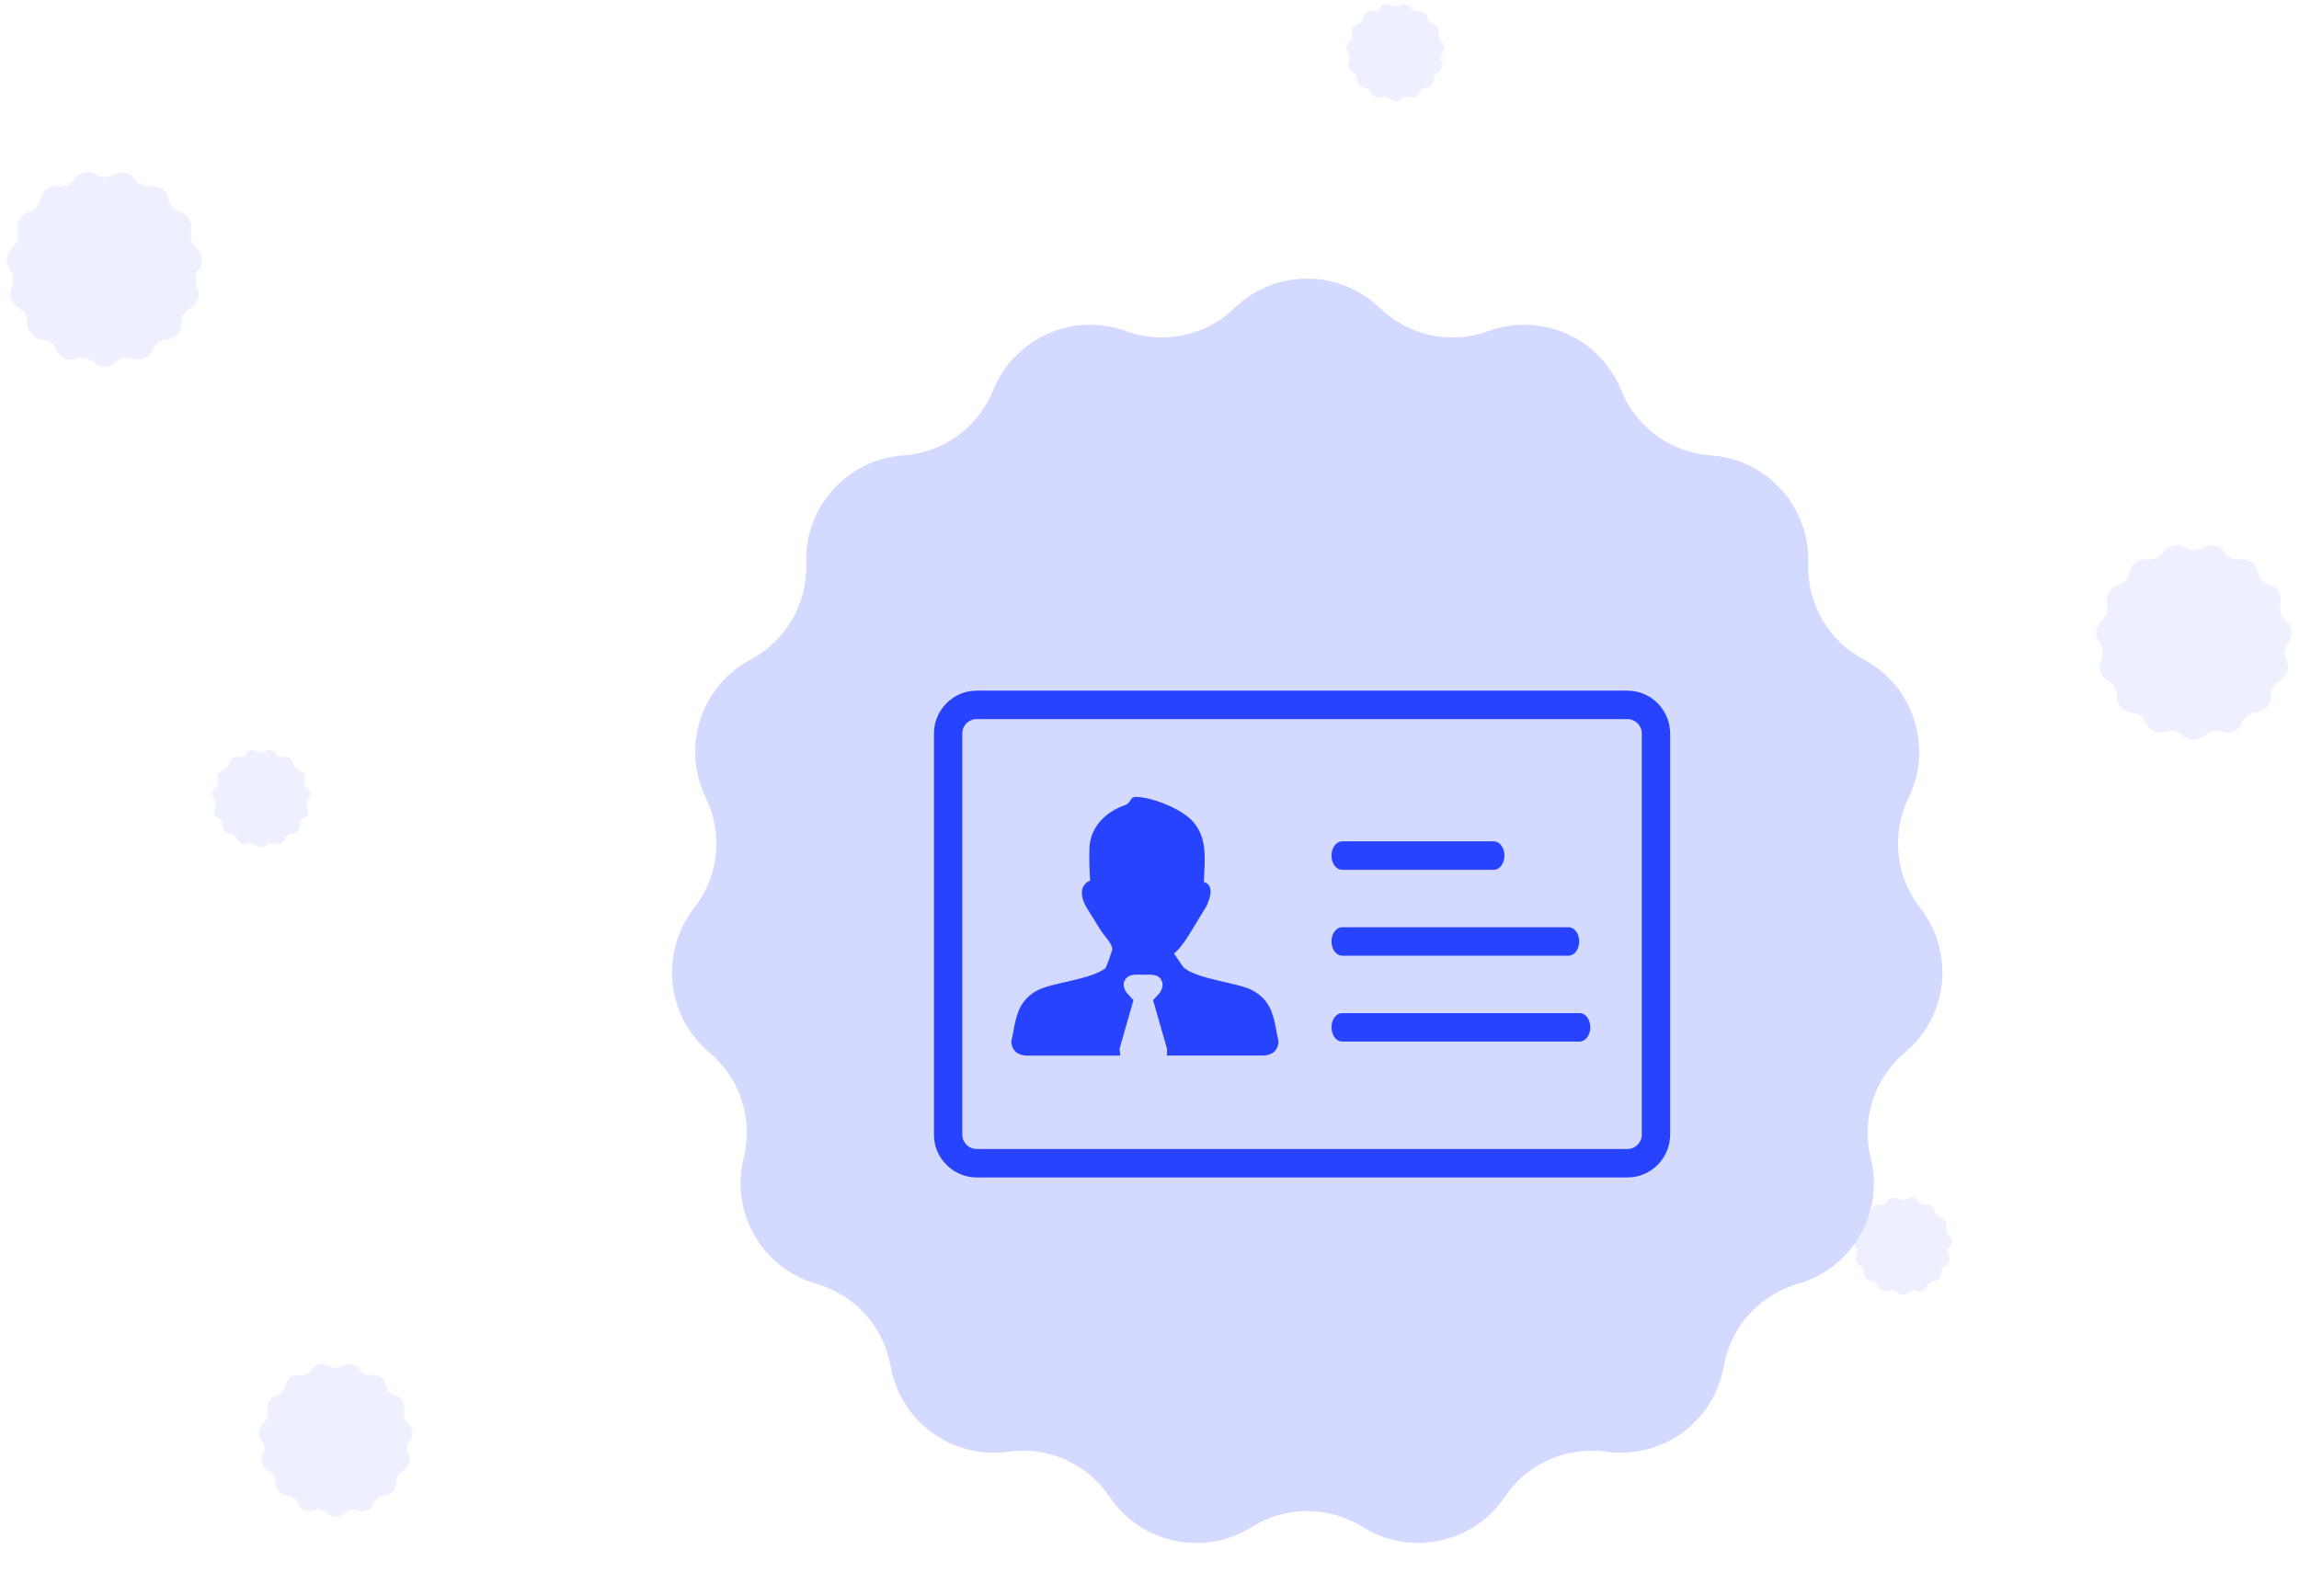 <svg width="203" height="141" viewBox="0 0 203 141" fill="none" xmlns="http://www.w3.org/2000/svg">
<g opacity="0.2">
<path opacity="0.4" d="M192.723 64.933C193.274 65.465 194.147 65.465 194.698 64.933C195.089 64.555 195.661 64.433 196.172 64.62C196.891 64.882 197.689 64.527 197.976 63.816C198.179 63.312 198.653 62.968 199.195 62.931C199.959 62.878 200.544 62.228 200.516 61.463C200.497 60.92 200.79 60.413 201.27 60.158C201.946 59.799 202.216 58.968 201.88 58.28C201.641 57.791 201.702 57.209 202.038 56.781C202.51 56.178 202.418 55.309 201.831 54.817C201.414 54.468 201.234 53.911 201.365 53.384C201.551 52.641 201.115 51.884 200.378 51.674C199.855 51.524 199.464 51.09 199.37 50.554C199.237 49.8 198.531 49.286 197.772 49.393C197.234 49.469 196.699 49.231 196.395 48.78C195.968 48.145 195.113 47.963 194.464 48.37C194.003 48.658 193.418 48.658 192.957 48.37C192.308 47.963 191.453 48.145 191.025 48.78C190.722 49.231 190.187 49.469 189.649 49.393C188.89 49.286 188.183 49.8 188.051 50.554C187.957 51.09 187.565 51.524 187.043 51.674C186.306 51.884 185.869 52.641 186.055 53.384C186.187 53.911 186.006 54.468 185.59 54.817C185.002 55.309 184.911 56.178 185.383 56.781C185.718 57.209 185.779 57.791 185.541 58.28C185.204 58.968 185.474 59.799 186.151 60.158C186.631 60.413 186.924 60.92 186.904 61.463C186.877 62.228 187.462 62.878 188.226 62.931C188.768 62.968 189.242 63.312 189.445 63.816C189.731 64.527 190.529 64.882 191.249 64.62C191.76 64.433 192.332 64.555 192.723 64.933Z" fill="#2743FD"/>
<path opacity="0.4" d="M8.237 31.989C8.787 32.521 9.661 32.521 10.212 31.989C10.602 31.611 11.175 31.489 11.686 31.676C12.405 31.938 13.203 31.583 13.49 30.872C13.693 30.368 14.166 30.024 14.709 29.987C15.473 29.934 16.058 29.285 16.03 28.519C16.011 27.976 16.303 27.469 16.784 27.214C17.46 26.855 17.73 26.024 17.394 25.336C17.155 24.847 17.216 24.265 17.552 23.837C18.024 23.234 17.932 22.365 17.345 21.873C16.928 21.524 16.747 20.968 16.879 20.44C17.065 19.697 16.628 18.94 15.892 18.73C15.369 18.58 14.978 18.145 14.884 17.61C14.751 16.855 14.044 16.342 13.286 16.449C12.748 16.525 12.213 16.287 11.909 15.836C11.482 15.201 10.627 15.019 9.978 15.426C9.517 15.714 8.932 15.714 8.471 15.426C7.822 15.019 6.967 15.201 6.539 15.836C6.236 16.287 5.701 16.525 5.162 16.449C4.404 16.342 3.697 16.855 3.565 17.61C3.471 18.145 3.079 18.58 2.557 18.73C1.82 18.94 1.383 19.697 1.569 20.44C1.701 20.968 1.52 21.524 1.103 21.873C0.516 22.365 0.425 23.234 0.897 23.837C1.232 24.265 1.293 24.847 1.055 25.336C0.718 26.024 0.988 26.855 1.665 27.214C2.145 27.469 2.438 27.976 2.418 28.519C2.391 29.285 2.976 29.934 3.74 29.987C4.282 30.024 4.756 30.368 4.959 30.872C5.245 31.583 6.043 31.938 6.763 31.676C7.274 31.489 7.846 31.611 8.237 31.989Z" fill="#2743FD"/>
<path d="M109.008 27.207C112.586 23.746 118.264 23.746 121.843 27.207C124.384 29.665 128.104 30.456 131.425 29.244C136.102 27.538 141.289 29.847 143.15 34.465C144.472 37.743 147.549 39.979 151.075 40.222C156.042 40.566 159.842 44.786 159.664 49.761C159.538 53.293 161.44 56.588 164.562 58.245C168.959 60.578 170.714 65.979 168.528 70.452C166.976 73.627 167.374 77.41 169.552 80.194C172.62 84.115 172.027 89.762 168.211 92.959C165.501 95.229 164.326 98.847 165.183 102.275C166.392 107.105 163.552 112.023 158.766 113.391C155.367 114.363 152.822 117.189 152.211 120.671C151.35 125.574 146.756 128.912 141.827 128.215C138.327 127.721 134.852 129.268 132.878 132.2C130.097 136.329 124.543 137.51 120.323 134.868C117.327 132.993 113.523 132.993 110.527 134.868C106.307 137.51 100.753 136.329 97.972 132.2C95.998 129.268 92.523 127.721 89.023 128.215C84.094 128.912 79.5 125.574 78.639 120.671C78.028 117.189 75.483 114.363 72.085 113.391C67.298 112.023 64.459 107.105 65.667 102.275C66.525 98.847 65.349 95.229 62.64 92.959C58.824 89.762 58.23 84.115 61.298 80.194C63.477 77.41 63.874 73.627 62.322 70.452C60.136 65.979 61.891 60.578 66.289 58.245C69.411 56.588 71.313 53.293 71.186 49.761C71.009 44.786 74.808 40.566 79.775 40.222C83.301 39.979 86.379 37.743 87.7 34.465C89.561 29.847 94.749 27.538 99.426 29.244C102.746 30.456 106.467 29.665 109.008 27.207Z" fill="#2743FD"/>
<path opacity="0.4" d="M122.717 8.747C122.992 9.013 123.429 9.013 123.704 8.747C123.899 8.558 124.186 8.497 124.441 8.59C124.801 8.721 125.2 8.544 125.343 8.189C125.445 7.936 125.681 7.764 125.953 7.746C126.335 7.719 126.627 7.395 126.613 7.012C126.604 6.74 126.75 6.487 126.99 6.359C127.328 6.18 127.463 5.764 127.295 5.42C127.176 5.176 127.206 4.885 127.374 4.671C127.61 4.369 127.564 3.935 127.271 3.689C127.062 3.514 126.972 3.236 127.038 2.972C127.131 2.601 126.912 2.223 126.544 2.117C126.283 2.043 126.087 1.825 126.04 1.557C125.974 1.18 125.62 0.923 125.241 0.977C124.972 1.015 124.705 0.896 124.553 0.67C124.339 0.353 123.912 0.262 123.587 0.465C123.357 0.609 123.064 0.609 122.834 0.465C122.509 0.262 122.082 0.353 121.868 0.67C121.716 0.896 121.449 1.015 121.179 0.977C120.8 0.923 120.447 1.18 120.381 1.557C120.334 1.825 120.138 2.043 119.876 2.117C119.508 2.223 119.29 2.601 119.383 2.972C119.449 3.236 119.358 3.514 119.15 3.689C118.856 3.935 118.811 4.369 119.047 4.671C119.214 4.885 119.245 5.176 119.125 5.42C118.957 5.764 119.092 6.18 119.431 6.359C119.671 6.487 119.817 6.74 119.807 7.012C119.794 7.395 120.086 7.719 120.468 7.746C120.739 7.764 120.976 7.936 121.078 8.189C121.221 8.544 121.62 8.721 121.98 8.59C122.235 8.497 122.521 8.558 122.717 8.747Z" fill="#2743FD"/>
<path opacity="0.4" d="M28.874 133.661C29.306 134.079 29.993 134.079 30.425 133.661C30.732 133.364 31.182 133.268 31.584 133.415C32.149 133.621 32.776 133.342 33.001 132.784C33.161 132.387 33.533 132.117 33.959 132.088C34.559 132.046 35.019 131.536 34.997 130.935C34.982 130.508 35.212 130.109 35.589 129.909C36.121 129.627 36.333 128.974 36.069 128.434C35.881 128.05 35.929 127.592 36.192 127.256C36.563 126.782 36.492 126.099 36.03 125.713C35.703 125.438 35.561 125.001 35.664 124.587C35.81 124.003 35.467 123.408 34.889 123.243C34.478 123.126 34.17 122.784 34.096 122.363C33.992 121.77 33.437 121.367 32.841 121.451C32.418 121.511 31.998 121.324 31.759 120.969C31.423 120.47 30.752 120.328 30.242 120.647C29.879 120.874 29.42 120.874 29.058 120.647C28.547 120.328 27.876 120.47 27.54 120.969C27.301 121.324 26.881 121.511 26.458 121.451C25.862 121.367 25.307 121.77 25.203 122.363C25.129 122.784 24.821 123.126 24.411 123.243C23.832 123.408 23.489 124.003 23.635 124.587C23.738 125.001 23.596 125.438 23.269 125.713C22.808 126.099 22.736 126.782 23.107 127.256C23.37 127.592 23.418 128.05 23.23 128.434C22.966 128.974 23.178 129.627 23.71 129.909C24.087 130.109 24.317 130.508 24.302 130.935C24.28 131.536 24.74 132.046 25.34 132.088C25.766 132.117 26.138 132.387 26.298 132.784C26.523 133.342 27.15 133.621 27.715 133.415C28.117 133.268 28.567 133.364 28.874 133.661Z" fill="#2743FD"/>
<path opacity="0.4" d="M22.567 74.635C22.842 74.901 23.279 74.901 23.554 74.635C23.75 74.446 24.036 74.385 24.291 74.478C24.651 74.609 25.05 74.432 25.193 74.076C25.295 73.824 25.532 73.652 25.803 73.633C26.185 73.607 26.477 73.282 26.464 72.9C26.454 72.628 26.6 72.375 26.84 72.247C27.179 72.068 27.314 71.652 27.145 71.308C27.026 71.064 27.057 70.773 27.224 70.559C27.46 70.257 27.415 69.823 27.121 69.577C26.913 69.402 26.822 69.124 26.888 68.86C26.981 68.489 26.763 68.11 26.395 68.005C26.133 67.93 25.937 67.713 25.89 67.445C25.824 67.068 25.471 66.811 25.091 66.865C24.822 66.903 24.555 66.784 24.403 66.558C24.189 66.241 23.762 66.15 23.437 66.353C23.207 66.497 22.914 66.497 22.684 66.353C22.359 66.15 21.932 66.241 21.718 66.558C21.566 66.784 21.299 66.903 21.03 66.865C20.651 66.811 20.297 67.068 20.231 67.445C20.184 67.713 19.988 67.93 19.727 68.005C19.358 68.11 19.14 68.489 19.233 68.86C19.299 69.124 19.209 69.402 19 69.577C18.707 69.823 18.661 70.257 18.897 70.559C19.065 70.773 19.095 71.064 18.976 71.308C18.808 71.652 18.943 72.068 19.281 72.247C19.521 72.375 19.667 72.628 19.658 72.9C19.644 73.282 19.936 73.607 20.318 73.633C20.59 73.652 20.826 73.824 20.928 74.076C21.071 74.432 21.47 74.609 21.83 74.478C22.085 74.385 22.372 74.446 22.567 74.635Z" fill="#2743FD"/>
<path opacity="0.4" d="M167.52 114.167C167.796 114.434 168.232 114.434 168.508 114.167C168.703 113.978 168.989 113.918 169.245 114.011C169.604 114.142 170.004 113.964 170.147 113.609C170.248 113.357 170.485 113.185 170.756 113.166C171.138 113.14 171.431 112.815 171.417 112.432C171.407 112.161 171.554 111.907 171.794 111.78C172.132 111.6 172.267 111.185 172.099 110.841C171.979 110.597 172.01 110.306 172.178 110.091C172.414 109.79 172.368 109.355 172.074 109.11C171.866 108.935 171.776 108.657 171.842 108.393C171.935 108.021 171.716 107.643 171.348 107.538C171.086 107.463 170.891 107.246 170.844 106.978C170.777 106.601 170.424 106.344 170.045 106.398C169.776 106.436 169.508 106.317 169.357 106.091C169.143 105.773 168.715 105.683 168.391 105.886C168.16 106.03 167.868 106.03 167.637 105.886C167.313 105.683 166.885 105.773 166.671 106.091C166.52 106.317 166.252 106.436 165.983 106.398C165.604 106.344 165.251 106.601 165.184 106.978C165.137 107.246 164.942 107.463 164.68 107.538C164.312 107.643 164.094 108.021 164.186 108.393C164.252 108.657 164.162 108.935 163.954 109.11C163.66 109.355 163.614 109.79 163.85 110.091C164.018 110.306 164.049 110.597 163.929 110.841C163.761 111.185 163.896 111.6 164.234 111.78C164.474 111.907 164.621 112.161 164.611 112.432C164.597 112.815 164.89 113.14 165.272 113.166C165.543 113.185 165.78 113.357 165.881 113.609C166.024 113.964 166.424 114.142 166.783 114.011C167.039 113.918 167.325 113.978 167.52 114.167Z" fill="#2743FD"/>
</g>
<g clip-path="url(#clip0_61_1113)">
<path fill-rule="evenodd" clip-rule="evenodd" d="M104.504 85.446C105.753 86.532 109.328 86.755 110.661 87.506C111.085 87.745 111.471 88.049 111.783 88.459C112.55 89.475 112.608 90.774 112.899 92.014C112.83 92.748 112.418 93.169 111.608 93.227H103.039C103.044 93.03 103.05 92.839 103.05 92.647L101.817 88.336L102.42 87.671C102.616 87.367 102.7 87.075 102.632 86.798C102.425 85.962 101.605 86.09 100.939 86.09C100.304 86.09 99.627 85.968 99.299 86.622C99.146 86.926 99.209 87.272 99.479 87.676L100.082 88.341L98.85 92.653C98.876 92.85 98.902 93.041 98.929 93.233H90.582C89.772 93.169 89.36 92.748 89.291 92.019C89.582 90.779 89.64 89.48 90.407 88.464C90.719 88.054 91.1 87.751 91.529 87.511C92.84 86.771 96.321 86.542 97.622 85.504C97.818 85.073 98.019 84.467 98.146 84.083C98.151 84.062 98.135 84.115 98.199 83.924C98.342 83.487 97.485 82.636 97.199 82.173L96.131 80.464C95.739 79.879 95.538 79.341 95.528 78.905C95.522 78.697 95.554 78.511 95.633 78.346C95.713 78.175 95.834 78.026 95.998 77.915C96.078 77.862 96.162 77.819 96.258 77.782C96.189 76.856 96.162 75.69 96.205 74.716C96.226 74.482 96.273 74.253 96.337 74.019C96.728 72.614 97.929 71.602 99.294 71.129C99.96 70.9 99.701 70.346 100.373 70.383C101.965 70.469 104.42 71.501 105.366 72.598C106.689 74.13 106.35 76.02 106.303 77.893C106.599 77.984 106.789 78.17 106.863 78.479C106.948 78.82 106.858 79.293 106.573 79.943C106.567 79.953 106.562 79.964 106.557 79.98L105.34 81.992C104.869 82.769 104.398 83.546 103.764 84.142C103.732 84.169 103.7 84.201 103.668 84.227C103.758 84.355 103.869 84.514 103.981 84.685C104.145 84.935 104.324 85.201 104.504 85.446ZM86.234 61H143.706C144.743 61 145.685 61.426 146.367 62.112L146.446 62.197C147.081 62.879 147.473 63.789 147.473 64.784V100.21C147.473 101.248 147.049 102.196 146.367 102.882C145.685 103.569 144.743 103.995 143.706 103.995H86.234C85.202 103.995 84.26 103.569 83.578 102.882C82.891 102.206 82.467 101.259 82.467 100.216V64.79C82.467 63.752 82.891 62.804 83.573 62.118C84.255 61.426 85.197 61 86.234 61ZM118.506 91.993C117.988 91.993 117.57 91.428 117.57 90.737C117.57 90.045 117.988 89.48 118.506 89.48H139.485C140.003 89.48 140.421 90.045 140.421 90.737C140.421 91.428 140.003 91.993 139.485 91.993H118.506ZM118.506 84.408C117.988 84.408 117.57 83.844 117.57 83.152C117.57 82.46 117.988 81.896 118.506 81.896H138.507C139.025 81.896 139.443 82.46 139.443 83.152C139.443 83.844 139.025 84.408 138.507 84.408H118.506ZM118.506 76.824C117.988 76.824 117.57 76.259 117.57 75.567C117.57 74.876 117.988 74.311 118.506 74.311H131.905C132.423 74.311 132.841 74.876 132.841 75.567C132.841 76.259 132.423 76.824 131.905 76.824H118.506ZM143.701 63.512H86.234C85.884 63.512 85.572 63.656 85.34 63.885C85.112 64.114 84.969 64.433 84.969 64.784V100.21C84.969 100.556 85.112 100.876 85.34 101.11C85.567 101.339 85.884 101.482 86.234 101.482H143.706C144.05 101.482 144.368 101.339 144.6 101.105C144.828 100.876 144.971 100.556 144.971 100.205V64.79C144.971 64.46 144.849 64.162 144.648 63.938L144.6 63.89C144.368 63.661 144.05 63.512 143.701 63.512Z" fill="#2743FD"/>
</g>
<defs>
<clipPath id="clip0_61_1113">
<rect width="65" height="43" fill="white" transform="translate(82.467 61)"/>
</clipPath>
</defs>
</svg>
